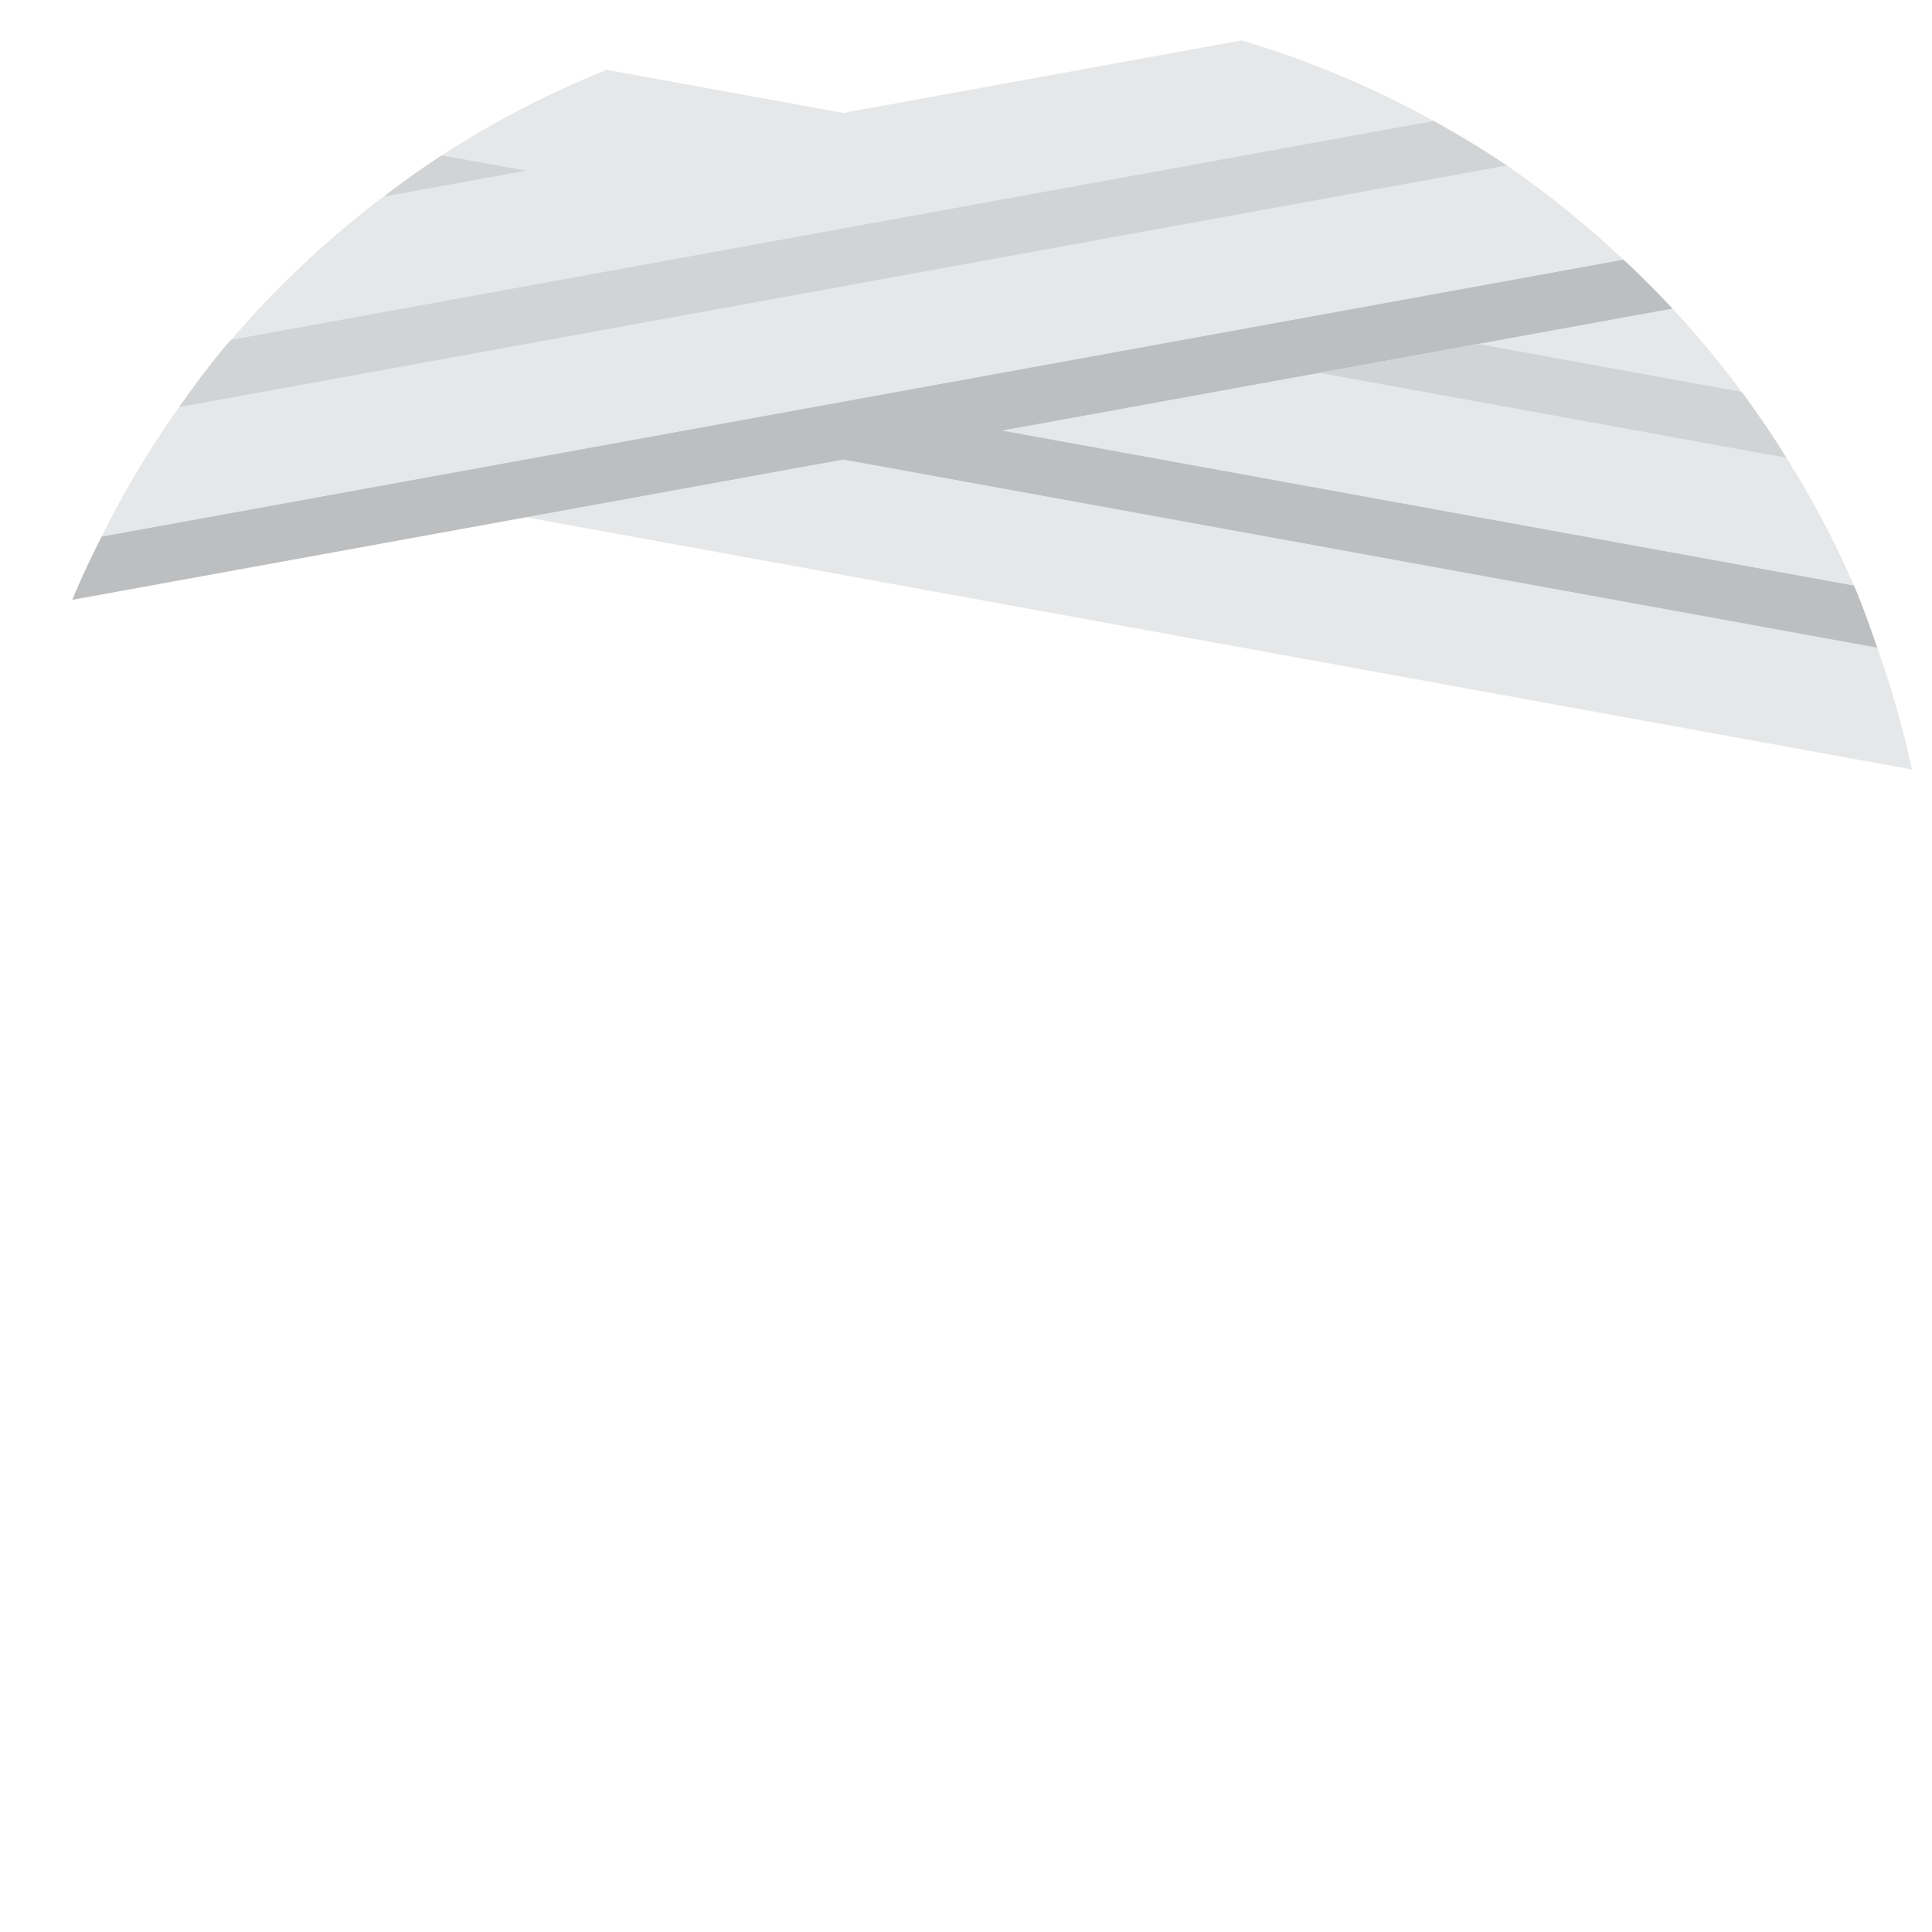 <svg xmlns="http://www.w3.org/2000/svg" class="md:w-10 md:h-10 sm:w-8 sm:h-8 w-6 h-6" viewBox="0 0 36 36"><path d="M34.979 12.068c-.136-.389-.271-.779-.432-1.155a18.03 18.03 0 00-1.259-2.382 18.031 18.031 0 00-2.125-2.781 17.789 17.789 0 00-.911-.911l-.123-.112a18.082 18.082 0 00-2.053-1.645c-.439-.297-.895-.57-1.361-.828A17.848 17.848 0 0023.136.753l-7.421 1.351-4.41-.803c-1.08.434-2.107.968-3.072 1.593-.373.242-.731.501-1.083.769l-.12.089a18.066 18.066 0 00-2.721 2.58c-.039.045-.082.086-.12.132-.301.36-.58.738-.852 1.121A18.018 18.018 0 001.893 10c-.192.386-.381.774-.545 1.176L9.8 9.638l25.825 4.7a17.784 17.784 0 00-.646-2.27z" fill="#E6E7E8"></path><path d="M34.546 10.912L18.671 8.023l5.914-1.076 2.956-.538 3.621-.659a17.789 17.789 0 00-.911-.911l-5.668 1.032-2.956.538-5.914 1.076-2.957.538-5.913 1.076-4.95.901c-.192.386-.381.774-.545 1.176L9.8 9.638l5.914-1.076 19.265 3.506c-.136-.39-.271-.779-.433-1.156z" fill="#BCBEC0"></path><path d="M27.541 6.409l4.912.894c.295.397.573.806.835 1.228l-8.702-1.584 2.955-.538zM8.232 2.895c-.372.241-.73.5-1.082.768L9.8 3.18l-1.568-.285zm18.483-.641l-5.087.926-5.914 1.076-2.956.538-5.914 1.077-2.535.461c-.039.045-.082.086-.12.132-.301.36-.58.738-.852 1.121l3.505-.638L9.8 6.409l5.914-1.076 2.956-.538 5.914-1.076 3.492-.635c-.44-.298-.896-.571-1.361-.83z" fill="#D1D3D4"></path></svg>